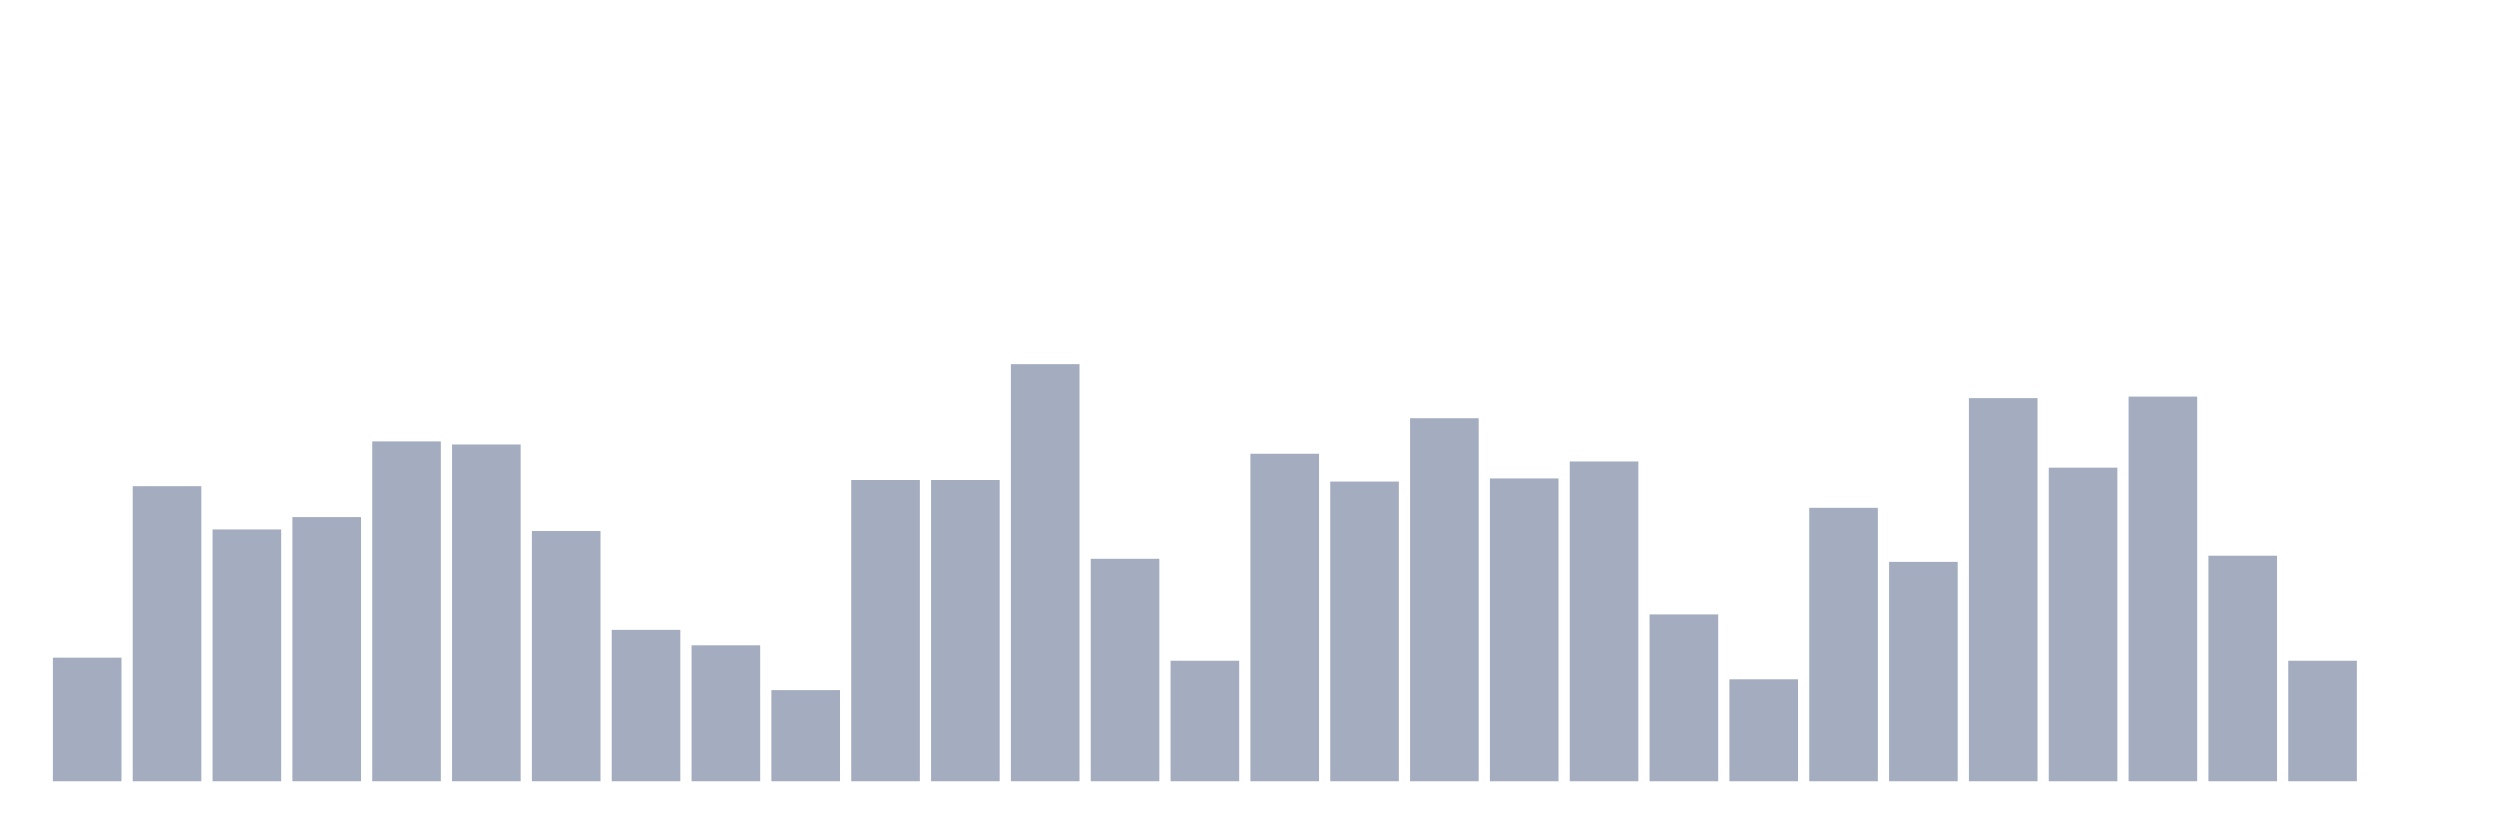 <svg xmlns="http://www.w3.org/2000/svg" viewBox="0 0 480 160"><g transform="translate(10,10)"><rect class="bar" x="0.153" width="13.175" y="116.271" height="23.729" fill="rgb(164,173,192)"></rect><rect class="bar" x="15.482" width="13.175" y="83.347" height="56.653" fill="rgb(164,173,192)"></rect><rect class="bar" x="30.81" width="13.175" y="91.653" height="48.347" fill="rgb(164,173,192)"></rect><rect class="bar" x="46.138" width="13.175" y="89.28" height="50.72" fill="rgb(164,173,192)"></rect><rect class="bar" x="61.466" width="13.175" y="74.746" height="65.254" fill="rgb(164,173,192)"></rect><rect class="bar" x="76.794" width="13.175" y="75.339" height="64.661" fill="rgb(164,173,192)"></rect><rect class="bar" x="92.123" width="13.175" y="91.949" height="48.051" fill="rgb(164,173,192)"></rect><rect class="bar" x="107.451" width="13.175" y="110.932" height="29.068" fill="rgb(164,173,192)"></rect><rect class="bar" x="122.779" width="13.175" y="113.898" height="26.102" fill="rgb(164,173,192)"></rect><rect class="bar" x="138.107" width="13.175" y="122.5" height="17.5" fill="rgb(164,173,192)"></rect><rect class="bar" x="153.436" width="13.175" y="82.161" height="57.839" fill="rgb(164,173,192)"></rect><rect class="bar" x="168.764" width="13.175" y="82.161" height="57.839" fill="rgb(164,173,192)"></rect><rect class="bar" x="184.092" width="13.175" y="59.915" height="80.085" fill="rgb(164,173,192)"></rect><rect class="bar" x="199.42" width="13.175" y="97.288" height="42.712" fill="rgb(164,173,192)"></rect><rect class="bar" x="214.748" width="13.175" y="116.864" height="23.136" fill="rgb(164,173,192)"></rect><rect class="bar" x="230.077" width="13.175" y="77.119" height="62.881" fill="rgb(164,173,192)"></rect><rect class="bar" x="245.405" width="13.175" y="82.458" height="57.542" fill="rgb(164,173,192)"></rect><rect class="bar" x="260.733" width="13.175" y="70.297" height="69.703" fill="rgb(164,173,192)"></rect><rect class="bar" x="276.061" width="13.175" y="81.864" height="58.136" fill="rgb(164,173,192)"></rect><rect class="bar" x="291.39" width="13.175" y="78.602" height="61.398" fill="rgb(164,173,192)"></rect><rect class="bar" x="306.718" width="13.175" y="107.966" height="32.034" fill="rgb(164,173,192)"></rect><rect class="bar" x="322.046" width="13.175" y="120.424" height="19.576" fill="rgb(164,173,192)"></rect><rect class="bar" x="337.374" width="13.175" y="87.5" height="52.5" fill="rgb(164,173,192)"></rect><rect class="bar" x="352.702" width="13.175" y="97.881" height="42.119" fill="rgb(164,173,192)"></rect><rect class="bar" x="368.031" width="13.175" y="66.441" height="73.559" fill="rgb(164,173,192)"></rect><rect class="bar" x="383.359" width="13.175" y="79.788" height="60.212" fill="rgb(164,173,192)"></rect><rect class="bar" x="398.687" width="13.175" y="66.144" height="73.856" fill="rgb(164,173,192)"></rect><rect class="bar" x="414.015" width="13.175" y="96.695" height="43.305" fill="rgb(164,173,192)"></rect><rect class="bar" x="429.344" width="13.175" y="116.864" height="23.136" fill="rgb(164,173,192)"></rect><rect class="bar" x="444.672" width="13.175" y="140" height="0" fill="rgb(164,173,192)"></rect></g></svg>